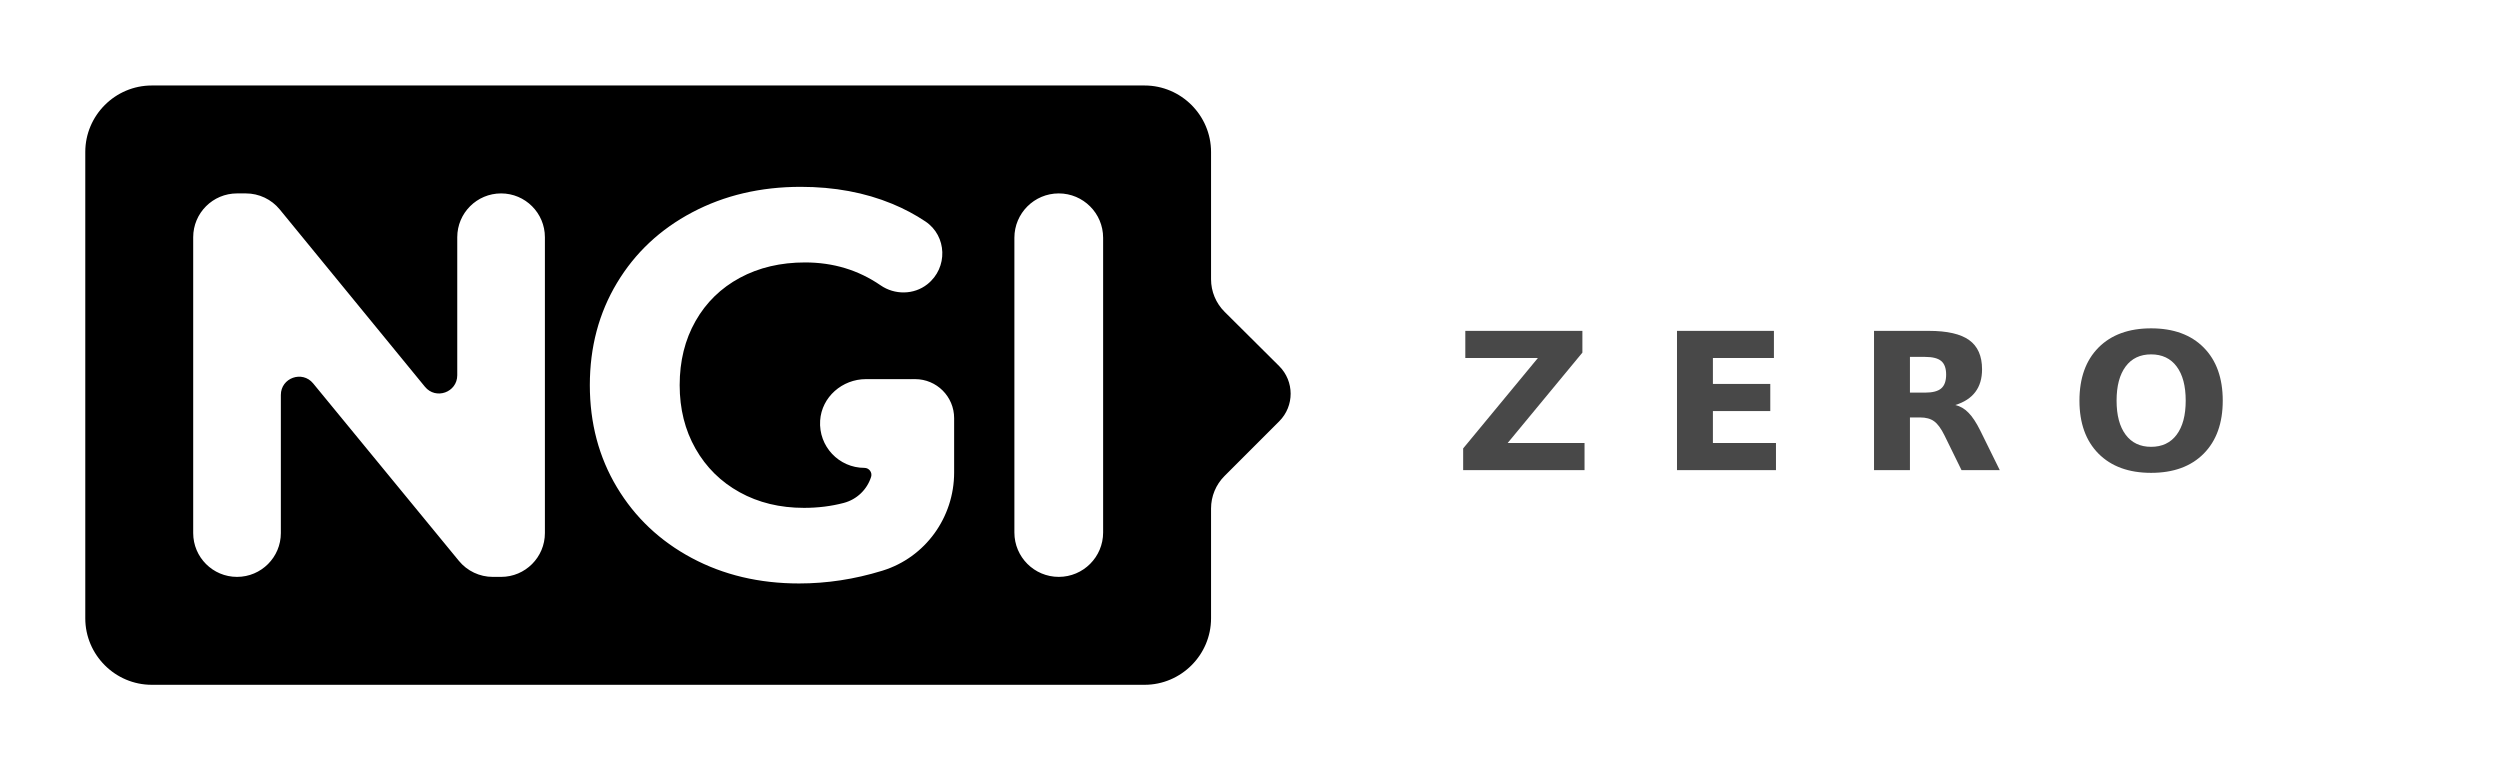 <?xml version="1.0" encoding="UTF-8" standalone="no"?>
<!-- Created with Inkscape (http://www.inkscape.org/) -->

<svg
   version="1.1"
   id="svg2"
   xml:space="preserve"
   width="553.965"
   height="170.645"
   viewBox="0 0 553.965 170.645"
   xmlns="http://www.w3.org/2000/svg"
   xmlns:svg="http://www.w3.org/2000/svg"
   xmlns:xlink="http://www.w3.org/1999/xlink"
   xmlns:rdf="http://www.w3.org/1999/02/22-rdf-syntax-ns#"
   xmlns:cc="http://creativecommons.org/ns#"
   xmlns:dc="http://purl.org/dc/elements/1.1/"><defs
     id="defs6"><linearGradient
       x1="0"
       y1="0"
       x2="1"
       y2="0"
       gradientUnits="userSpaceOnUse"
       gradientTransform="matrix(-139.455,-135.522,-135.522,139.455,177.473,131.753)"
       spreadMethod="pad"
       id="linearGradient28"><stop
         style="stop-opacity:1;stop-color:#00afbc"
         offset="0"
         id="stop24" /><stop
         style="stop-opacity:1;stop-color:#205374"
         offset="1"
         id="stop26" /></linearGradient><clipPath
       clipPathUnits="userSpaceOnUse"
       id="clipPath38"><path
         d="M 0,127.984 H 415.474 V 0 H 0 Z"
         id="path36" /></clipPath></defs><a xlink:href= "http://nlnet.nl/NGI0" xlink:title="NGI Zero"><g
     id="g10"
     transform="matrix(1.333,0,0,-1.333,0,170.645)"><path
       id="path30"
       style="fill:#000000;fill-opacity:1;stroke:none;stroke-width:1.333"
       d="M 33.637 18.906 C 25.531 18.906 18.902 25.537 18.902 33.641 L 18.902 137.004 C 18.902 145.109 25.531 151.738 33.637 151.738 L 253.684 151.738 C 261.788 151.738 268.418 145.108 268.418 137.004 L 268.418 112.658 C 268.418 109.962 269.488 107.375 271.396 105.467 L 283.525 93.338 C 286.912 89.953 286.902 84.463 283.508 81.088 L 271.418 69.064 C 269.498 67.156 268.418 64.56 268.418 61.854 L 268.418 33.641 C 268.418 25.537 261.788 18.906 253.684 18.906 L 33.637 18.906 z M 177.477 41.369 C 184.923 41.369 191.683 42.625 197.754 45.133 C 200.386 46.221 202.837 47.522 205.104 49.037 C 209.909 52.246 210.163 59.318 205.523 62.973 C 202.546 65.318 198.301 65.351 195.18 63.201 C 190.266 59.817 184.689 58.125 178.447 58.125 C 173.023 58.125 168.208 59.259 164 61.523 C 159.789 63.793 156.51 66.988 154.162 71.117 C 151.814 75.245 150.643 79.981 150.643 85.322 C 150.643 90.585 151.814 95.28 154.162 99.408 C 156.51 103.536 159.768 106.754 163.938 109.061 C 168.106 111.367 172.862 112.521 178.205 112.521 C 181.31 112.521 184.246 112.155 187.012 111.426 C 189.953 110.65 192.197 108.432 193.074 105.648 C 193.384 104.662 192.626 103.656 191.592 103.656 C 185.942 103.656 181.407 98.896 181.777 93.168 C 182.116 87.941 186.689 83.988 191.928 83.988 L 201.639 83.988 C 201.725 83.988 201.809 83.997 201.895 84 C 201.981 83.997 202.065 83.988 202.15 83.988 L 202.826 83.988 C 207.604 83.988 211.475 87.859 211.475 92.635 L 211.475 104.697 C 211.475 114.613 205.101 123.492 195.629 126.428 C 195.569 126.446 195.507 126.466 195.447 126.484 C 189.375 128.346 183.264 129.277 177.113 129.277 C 168.289 129.277 160.357 127.396 153.314 123.631 C 146.272 119.867 140.747 114.645 136.74 107.967 C 132.734 101.288 130.73 93.742 130.73 85.322 C 130.73 76.905 132.734 69.355 136.74 62.678 C 140.747 55.999 146.31 50.778 153.436 47.016 C 160.556 43.252 168.571 41.369 177.477 41.369 z M 52.535 42.826 L 54.492 42.826 C 57.404 42.826 60.162 44.131 62.006 46.385 L 94.186 85.684 C 96.588 88.62 101.346 86.92 101.346 83.127 L 101.346 52.539 C 101.346 47.174 105.695 42.826 111.061 42.826 C 116.426 42.826 120.773 47.174 120.773 52.539 L 120.773 118.107 C 120.773 123.471 116.426 127.82 111.061 127.82 L 109.219 127.82 C 106.311 127.82 103.556 126.518 101.711 124.271 L 69.404 84.932 C 66.999 82.002 62.248 83.703 62.248 87.494 L 62.248 118.107 C 62.248 123.471 57.9 127.82 52.535 127.82 C 47.171 127.82 42.82 123.471 42.82 118.107 L 42.82 52.539 C 42.82 47.174 47.171 42.826 52.535 42.826 z M 234.664 42.826 C 240.096 42.826 244.498 47.228 244.498 52.66 L 244.498 117.984 C 244.498 123.416 240.096 127.818 234.664 127.818 C 229.232 127.818 224.83 123.416 224.83 117.984 L 224.83 52.66 C 224.83 47.228 229.232 42.826 234.664 42.826 z "
       transform="matrix(0.75,0,0,-0.75,0,127.984)" /><g
       id="g40"
       transform="translate(175.998,95.865)"
       style="fill:#000000" /><g
       id="g44"
       transform="translate(152.119,64.993)"
       style="fill:#000000" /><g
       aria-label="Z E R O"
       transform="scale(1,-1)"
       style="font-variant:normal;font-weight:600;font-stretch:normal;font-size:31.76px;font-family:'Montserrat SemiBold';-inkscape-font-specification:Montserrat-SemiBold;font-variant-ligatures:normal;font-variant-caps:normal;font-variant-numeric:normal;font-feature-settings:normal;text-align:start;writing-mode:lr-tb;text-anchor:start;fill:#000000;fill-opacity:0.717;fill-rule:nonzero;stroke:none"
       id="text56"><path
         d="m 243.581,-73.015 h 19.462 v 3.613 l -12.422,15.027 h 12.778 v 4.513 h -20.176 v -3.613 l 12.422,-15.027 h -12.065 z"
         style="fill:#000000"
         id="path2325" /><path
         d="m 278.768,-73.015 h 16.113 v 4.513 h -10.142 v 4.311 h 9.537 v 4.513 h -9.537 v 5.304 h 10.483 v 4.513 H 278.768 Z"
         style="fill:#000000"
         id="path2327" /><path
         d="m 320.004,-62.749 q 1.876,0 2.683,-0.698 0.822,-0.698 0.822,-2.295 0,-1.582 -0.822,-2.264 -0.806,-0.682 -2.683,-0.682 h -2.512 v 5.939 z m -2.512,4.125 v 8.762 h -5.971 v -23.153 h 9.119 q 4.575,0 6.699,1.535 2.14,1.535 2.14,4.854 0,2.295 -1.117,3.768 -1.101,1.473 -3.334,2.171 1.225,0.279 2.187,1.272 0.977,0.977 1.969,2.978 l 3.241,6.575 h -6.358 l -2.822,-5.753 q -0.853,-1.737 -1.737,-2.373 -0.868,-0.636 -2.326,-0.636 z"
         style="fill:#000000"
         id="path2329" /><path
         d="m 357.579,-69.107 q -2.729,0 -4.234,2.016 -1.504,2.016 -1.504,5.676 0,3.644 1.504,5.66 1.504,2.016 4.234,2.016 2.745,0 4.249,-2.016 1.504,-2.016 1.504,-5.66 0,-3.66 -1.504,-5.676 -1.504,-2.016 -4.249,-2.016 z m 0,-4.327 q 5.583,0 8.746,3.195 3.164,3.195 3.164,8.824 0,5.614 -3.164,8.808 -3.164,3.195 -8.746,3.195 -5.567,0 -8.746,-3.195 -3.164,-3.195 -3.164,-8.808 0,-5.629 3.164,-8.824 3.179,-3.195 8.746,-3.195 z"
         style="fill:#000000"
         id="path2331" /></g></g></a></svg>
